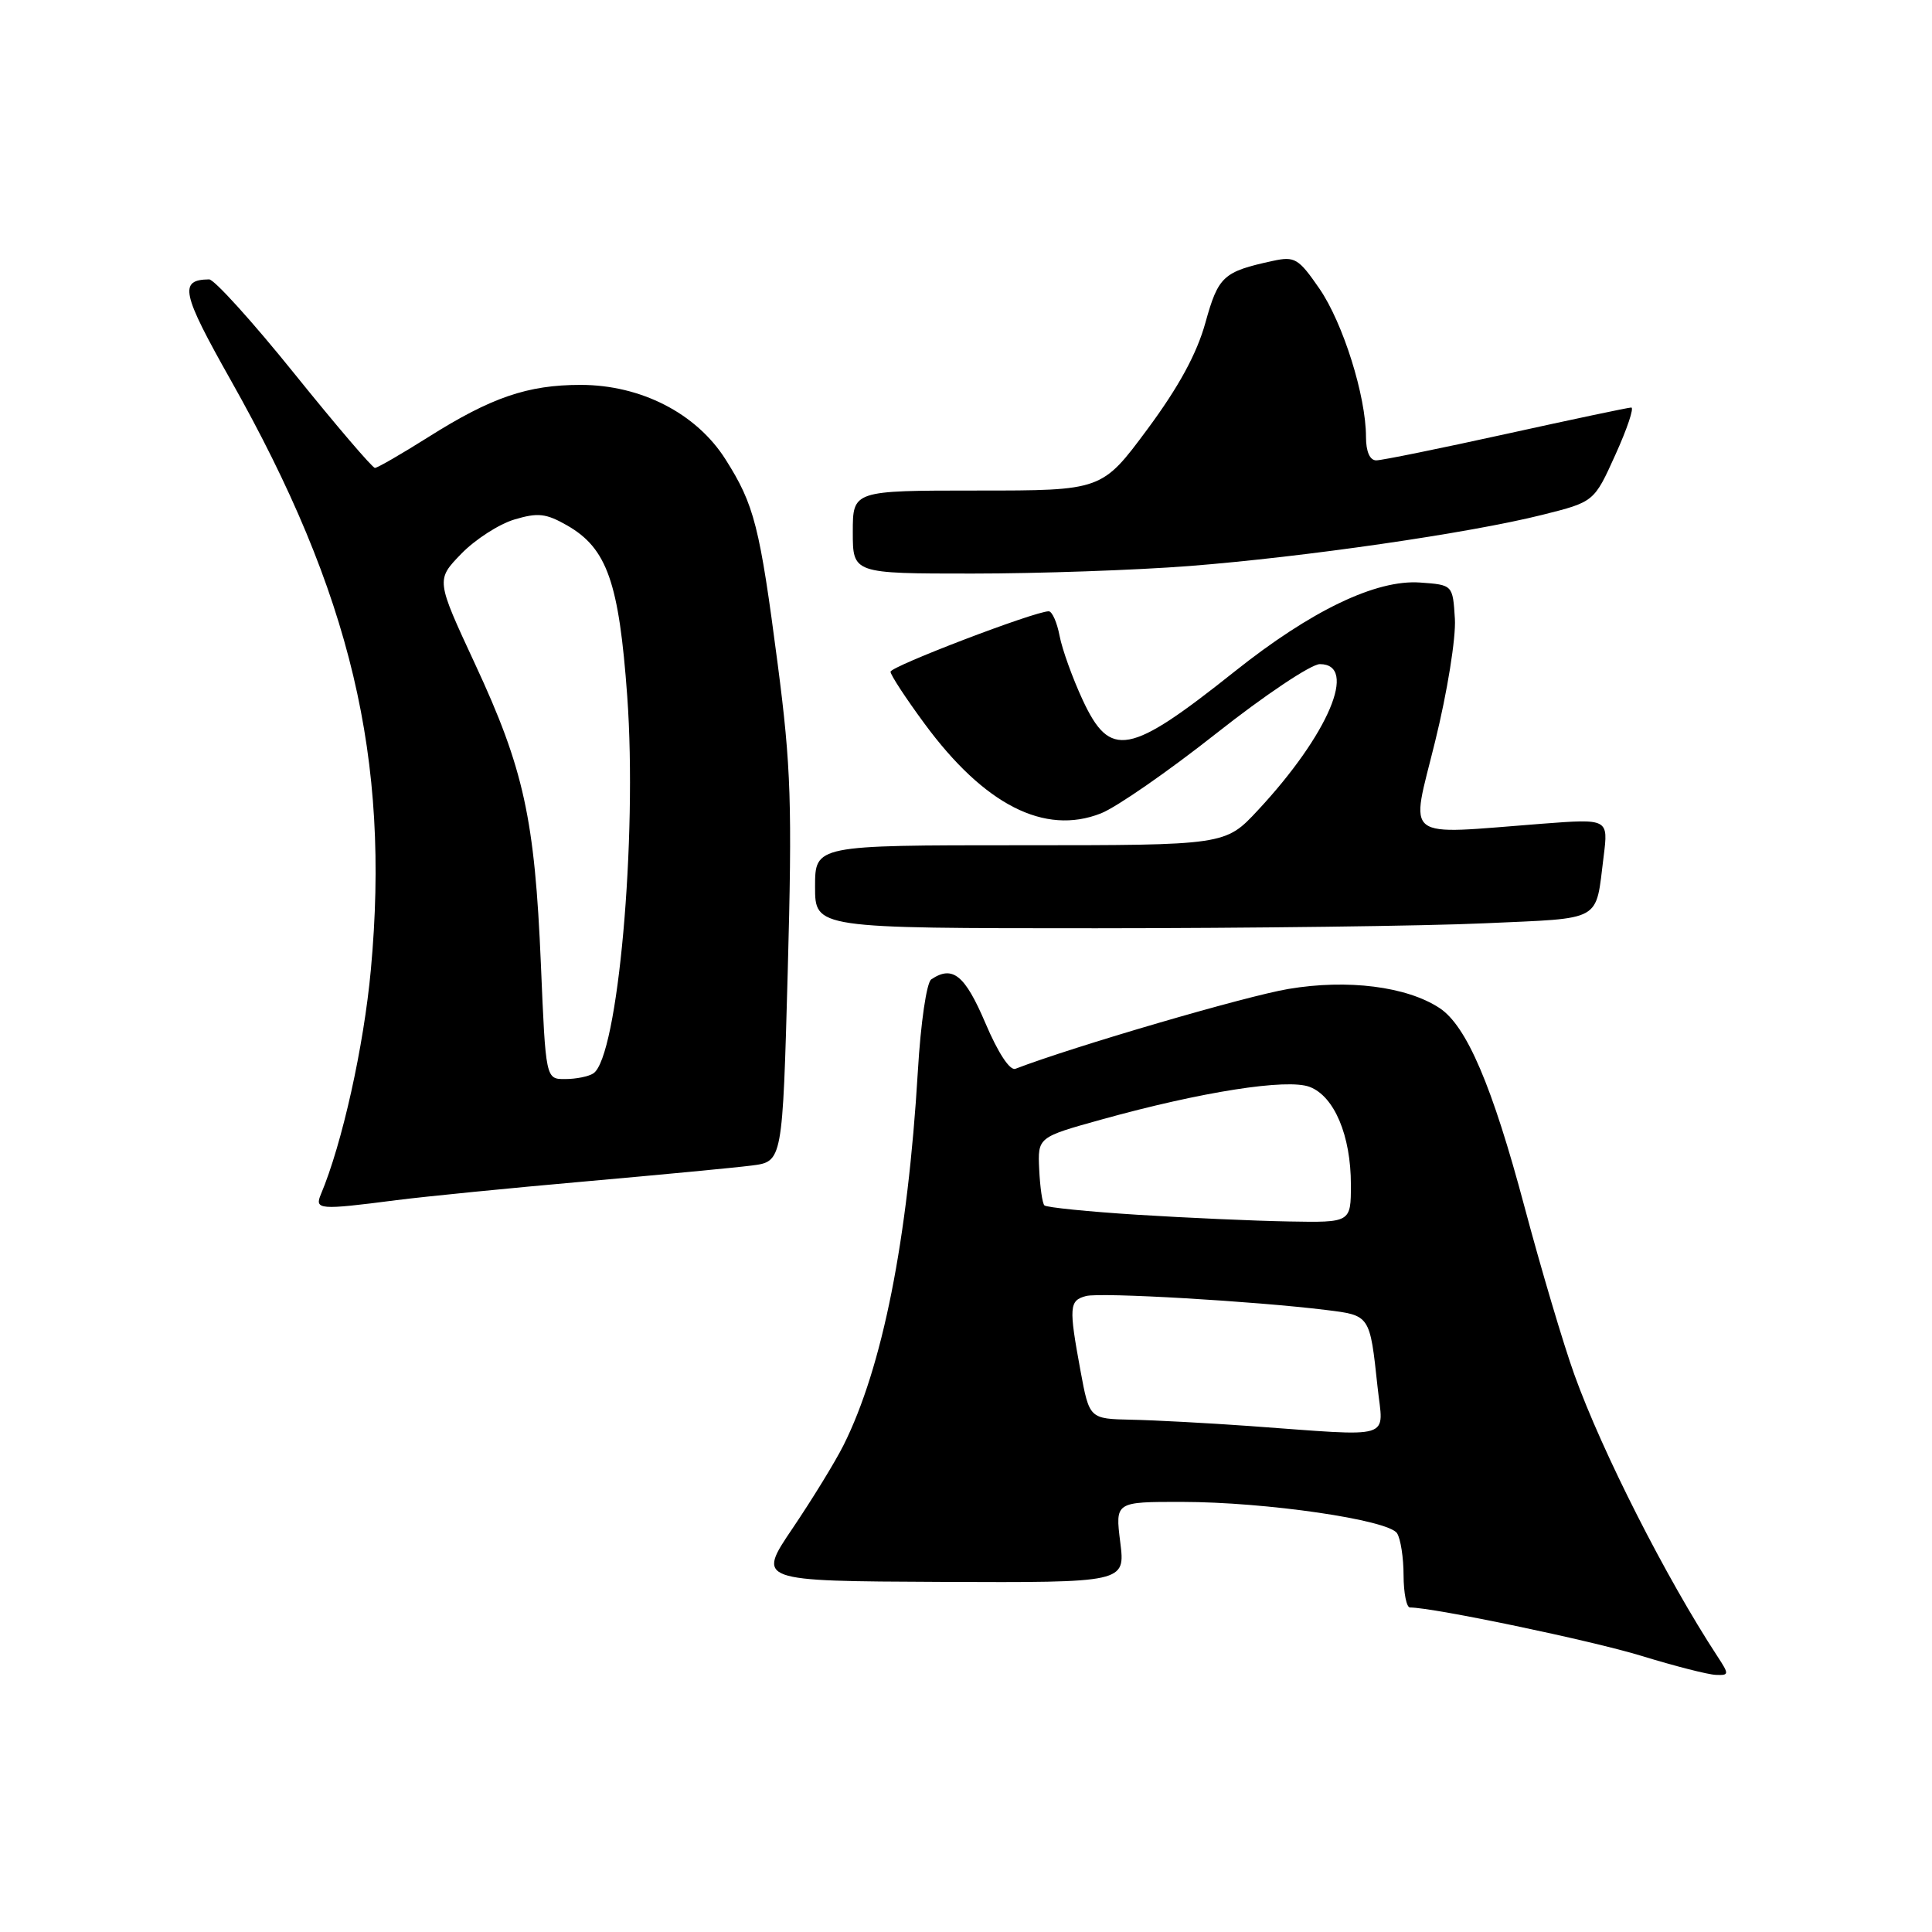 <?xml version="1.0" encoding="UTF-8" standalone="no"?>
<!DOCTYPE svg PUBLIC "-//W3C//DTD SVG 1.1//EN" "http://www.w3.org/Graphics/SVG/1.1/DTD/svg11.dtd" >
<svg xmlns="http://www.w3.org/2000/svg" xmlns:xlink="http://www.w3.org/1999/xlink" version="1.1" viewBox="0 0 256 256">
 <g >
 <path fill="currentColor"
d=" M 227.56 219.46 C 220.77 209.09 212.31 192.43 208.62 182.17 C 207.17 178.15 204.20 168.14 202.01 159.93 C 197.74 143.90 194.33 135.91 190.73 133.56 C 186.38 130.71 178.57 129.72 170.73 131.04 C 165.11 131.98 142.28 138.65 134.55 141.62 C 133.81 141.90 132.24 139.50 130.56 135.54 C 127.85 129.19 126.23 127.87 123.40 129.77 C 122.78 130.18 122.00 135.50 121.62 141.95 C 120.29 164.29 116.93 181.20 111.77 191.50 C 110.67 193.70 107.63 198.65 105.03 202.50 C 100.29 209.50 100.29 209.50 124.70 209.61 C 149.11 209.71 149.11 209.71 148.44 204.36 C 147.77 199.00 147.77 199.00 156.63 199.01 C 167.76 199.02 184.00 201.39 185.12 203.17 C 185.59 203.90 185.98 206.41 185.98 208.75 C 185.99 211.09 186.37 213.00 186.83 213.00 C 189.92 213.00 210.92 217.39 217.50 219.41 C 221.90 220.76 226.34 221.90 227.37 221.93 C 229.13 222.00 229.14 221.87 227.56 219.46 Z  M 52.50 159.03 C 56.35 158.54 67.60 157.42 77.50 156.55 C 87.40 155.67 97.34 154.73 99.60 154.44 C 103.69 153.92 103.69 153.92 104.38 128.71 C 104.98 106.57 104.82 101.61 103.05 88.00 C 100.66 69.67 99.95 66.89 96.13 60.86 C 92.27 54.77 84.92 51.00 76.93 51.00 C 69.91 51.00 65.08 52.66 56.75 57.92 C 53.19 60.16 50.01 62.00 49.68 62.00 C 49.35 62.00 44.54 56.38 39.00 49.50 C 33.46 42.62 28.38 37.01 27.71 37.02 C 23.67 37.07 24.05 38.80 30.58 50.38 C 46.53 78.66 51.72 100.50 49.14 128.50 C 48.20 138.69 45.34 151.55 42.52 158.25 C 41.66 160.30 42.28 160.35 52.50 159.03 Z  M 196.73 122.34 C 212.56 121.62 211.38 122.28 212.49 113.49 C 213.12 108.48 213.12 108.48 204.31 109.15 C 185.54 110.59 186.88 111.62 190.16 98.25 C 191.78 91.69 192.93 84.51 192.78 82.00 C 192.50 77.50 192.50 77.50 188.18 77.19 C 182.34 76.77 173.75 80.89 163.58 88.99 C 149.61 100.11 147.11 100.58 143.46 92.75 C 142.12 89.86 140.74 86.04 140.40 84.25 C 140.06 82.46 139.41 81.00 138.96 81.00 C 137.11 81.00 118.00 88.30 118.00 89.01 C 118.00 89.43 120.02 92.52 122.49 95.87 C 130.42 106.65 138.40 110.72 145.87 107.78 C 147.92 106.98 154.81 102.20 161.19 97.16 C 167.57 92.12 173.73 88.00 174.89 88.00 C 179.98 88.00 176.03 97.33 166.67 107.37 C 162.36 112.00 162.36 112.00 135.18 112.00 C 108.00 112.00 108.00 112.00 108.00 117.50 C 108.00 123.00 108.00 123.00 145.25 123.00 C 165.74 122.99 188.90 122.70 196.73 122.34 Z  M 157.60 75.00 C 172.83 73.81 194.72 70.64 204.36 68.22 C 211.23 66.50 211.23 66.50 214.05 60.25 C 215.61 56.81 216.55 54.00 216.15 54.00 C 215.76 54.00 208.29 55.58 199.57 57.50 C 190.85 59.42 183.10 61.00 182.36 61.00 C 181.51 61.00 181.00 59.84 181.00 57.89 C 181.00 52.48 177.96 42.81 174.84 38.26 C 172.06 34.23 171.57 33.94 168.66 34.57 C 162.08 36.00 161.44 36.58 159.72 42.77 C 158.58 46.88 156.18 51.28 152.04 56.87 C 146.01 65.00 146.01 65.00 129.50 65.00 C 113.00 65.00 113.00 65.00 113.00 70.50 C 113.00 76.00 113.00 76.00 128.85 76.00 C 137.57 76.00 150.51 75.55 157.60 75.00 Z  M 165.50 188.95 C 160.00 188.56 152.99 188.18 149.92 188.12 C 144.35 188.00 144.35 188.00 143.17 181.63 C 141.61 173.16 141.67 172.32 143.91 171.73 C 145.86 171.22 166.23 172.41 175.72 173.58 C 181.55 174.30 181.51 174.23 182.53 183.75 C 183.29 190.90 185.08 190.36 165.50 188.95 Z  M 150.69 160.96 C 144.19 160.55 138.66 159.99 138.39 159.72 C 138.12 159.46 137.81 157.31 137.70 154.96 C 137.50 150.69 137.50 150.69 146.00 148.33 C 159.21 144.66 170.57 142.88 173.54 144.02 C 176.80 145.26 179.00 150.47 179.00 156.97 C 179.00 162.00 179.00 162.00 170.75 161.85 C 166.21 161.77 157.19 161.37 150.69 160.96 Z  M 71.67 127.75 C 70.86 108.50 69.41 101.88 62.95 87.99 C 57.77 76.84 57.77 76.84 61.11 73.39 C 62.94 71.50 66.11 69.45 68.15 68.84 C 71.29 67.90 72.35 68.02 75.18 69.64 C 80.44 72.67 82.02 77.18 83.11 92.23 C 84.47 111.10 81.87 140.11 78.62 142.23 C 78.01 142.64 76.33 142.98 74.90 142.98 C 72.31 143.00 72.31 143.00 71.67 127.75 Z "/>
</g>
</svg>
